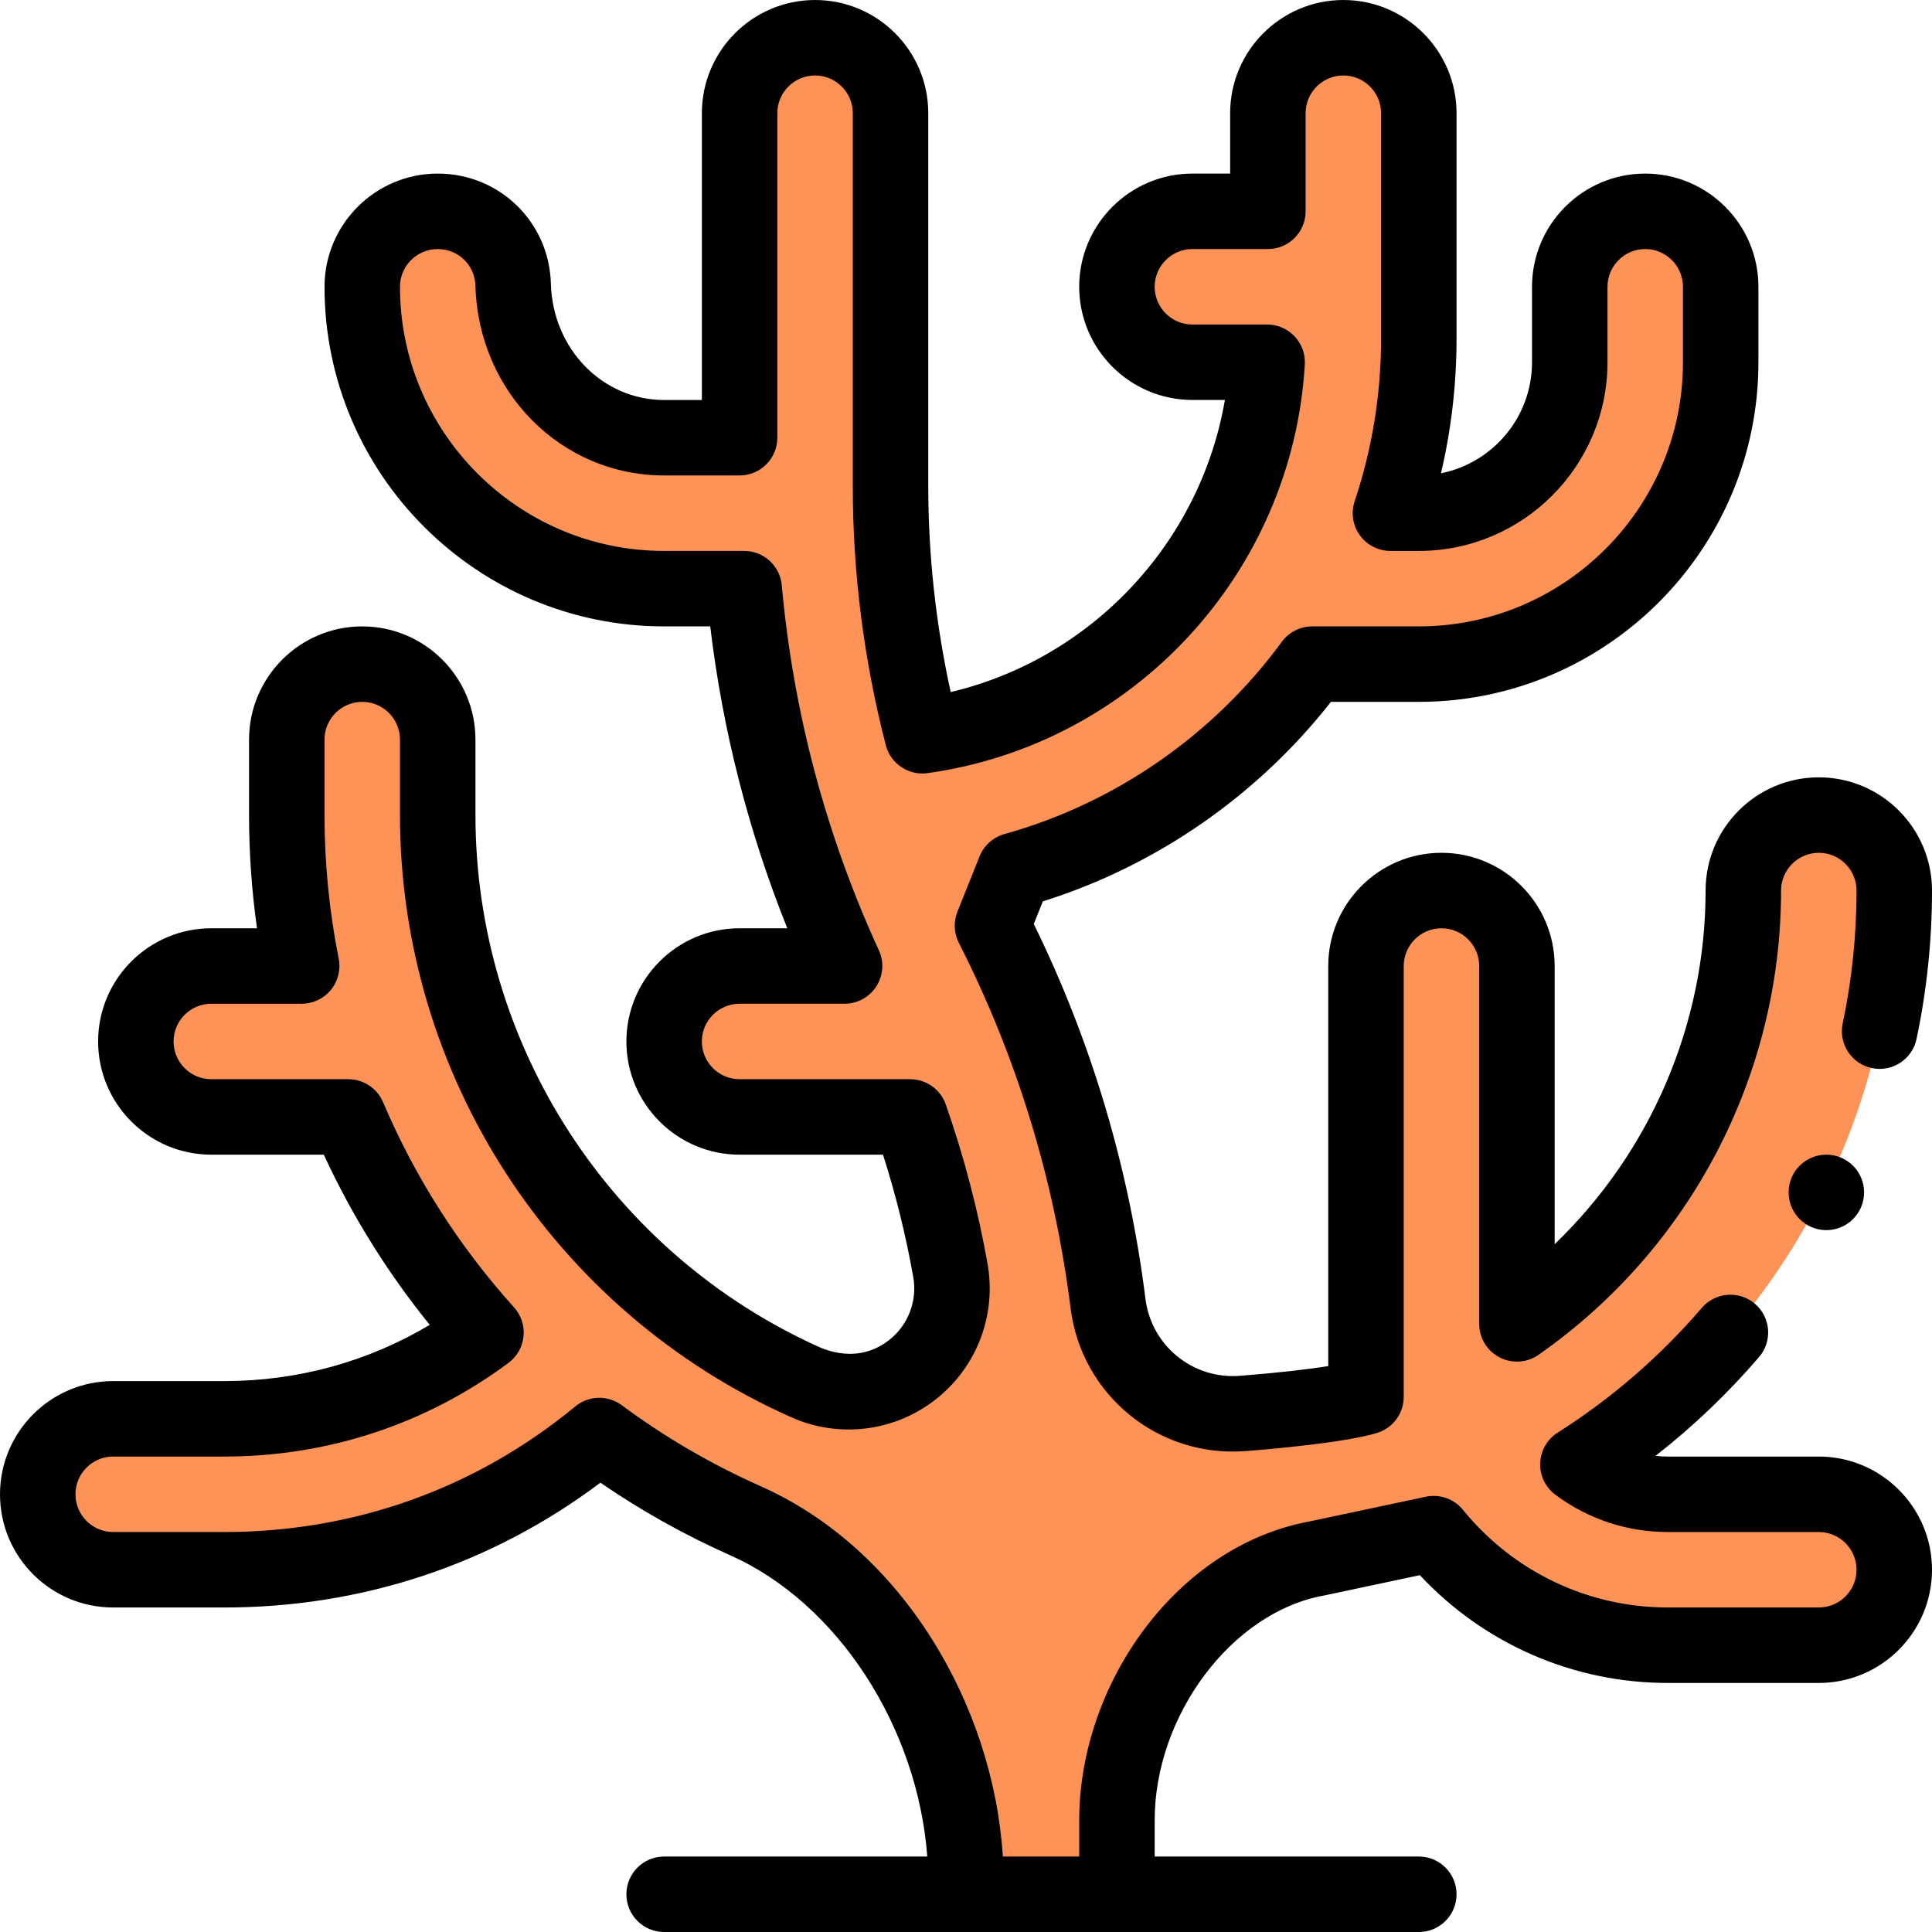 <svg id="Capa_1" enable-background="new 0 0 512 512" height="512" viewBox="0 0 512 512" width="512" xmlns="http://www.w3.org/2000/svg"><g><g><path d="m482 216c11.05 0 20 8.95 20 20 0 63.91-33.49 120.16-83.84 152.1 6.66 4.96 14.91 7.9 23.84 7.9h40c11.05 0 20 8.95 20 20s-8.95 20-20 20h-40c-25.01 0-47.38-11.54-62.06-29.57l-31.07 6.6c-30.59 5.61-52.87 38.26-52.87 69.36v19.61h-40v-3.04c0-38.9-22.91-80.15-58.46-95.95-14.391-6.407-27.295-14.098-38.72-22.58-27.94 23.04-62.7 35.57-99.39 35.57h-29.43c-11.04 0-20-8.96-20-20 0-11.05 8.95-20 20-20h29.43c25.32 0 49.41-8.02 69.36-22.85-15.23-16.89-27.57-36.21-36.48-57.15h-36.31c-11.05 0-20-8.95-20-20s8.95-20 20-20h23.95c-2.6-13.02-3.95-26.41-3.95-40.01v-19.99c0-11.05 8.95-20 20-20s20 8.95 20 20v19.99c0 65.06 38.31 124.02 97.76 150.46h.02c9.26 4.12 20.04 2.79 28.02-3.46 7.97-6.25 11.83-16.39 10.06-26.36-2.4-13.48-5.89-26.96-10.65-40.63h-45.21c-11.05 0-20-8.95-20-20s8.95-20 20-20h27.82c-14.45-31.48-23.48-65.49-26.6-100h-21.22c-44.11 0-80-35.89-80-80 0-11.05 8.95-20 20-20 10.86 0 19.69 8.65 19.99 19.43.62 22.29 17.71 40.57 40.01 40.57h20v-86c0-11.05 8.95-20 20-20s20 8.95 20 20v98.92c0 22.24 2.87 44.5 8.43 66.06 49.63-6.92 88.39-48.22 91.38-98.98h-19.81c-11.05 0-20-8.95-20-20s8.95-20 20-20h20v-26c0-11.05 8.95-20 20-20s20 8.95 20 20v59.67c0 16.19-2.64 31.76-7.52 46.33h7.52c22.09 0 40-17.91 40-40v-20c0-11.05 8.95-20 20-20s20 8.95 20 20v20c0 44.18-35.82 80-80 80h-28.25c-19.17 26.16-46.82 45.74-78.87 54.66-2.39 5.97-3.48 8.68-5.87 14.65 15.88 31.25 26.26 65.34 30.63 100.16 2.22 17.67 17.92 30.49 35.67 29.11 14.34-1.12 27.18-2.76 32.69-4.4v-114.18c0-11.05 8.95-20 20-20s20 8.95 20 20v94.84c36.25-25.33 60-67.36 60-114.84 0-11.05 8.95-20 20-20z" fill="#ff9256"/></g><g><circle cx="484" cy="316" r="10"/><path d="m507.903 275.337c2.718-12.859 4.097-26.094 4.097-39.337 0-16.542-13.458-30-30-30s-30 13.458-30 30c0 35.57-14.667 69.361-40 93.72v-73.72c0-16.542-13.458-30-30-30s-30 13.458-30 30v106.036c-5.283.832-13.074 1.763-23.466 2.574-12.441.954-23.414-7.988-24.973-20.386-4.364-34.771-14.316-68.176-29.6-99.362l2.4-5.989c30.016-9.424 56.823-27.987 76.353-52.873h23.286c49.626 0 90-40.374 90-90v-20c0-16.542-13.458-30-30-30s-30 13.458-30 30v20c0 14.533-10.387 26.686-24.127 29.423 2.742-11.666 4.127-23.641 4.127-35.753v-59.67c0-16.542-13.458-30-30-30s-30 13.458-30 30v16h-10c-16.542 0-30 13.458-30 30s13.458 29.99 30 29.99h8.611c-6.496 37.831-35.23 68.531-72.665 77.414-3.948-17.975-5.946-36.26-5.946-54.484v-98.92c0-16.542-13.458-30-30-30s-30 13.458-30 30v76h-10c-16.349 0-29.532-13.55-30.014-30.849-.455-16.346-13.626-29.151-29.986-29.151-16.542 0-30 13.458-30 30 0 49.626 40.374 90 90 90h12.215c3.287 27.538 10.136 54.355 20.425 80h-12.64c-16.542 0-30 13.458-30 30s13.458 30 30 30h38.005c3.416 10.718 6.05 21.372 8.01 32.378 1.128 6.354-1.319 12.771-6.381 16.739-4.953 3.88-11.1 4.864-18.15 2.044-55.589-24.882-91.484-80.252-91.484-141.171v-19.99c0-16.542-13.458-30-30-30s-30 13.458-30 30v19.99c0 10.031.707 20.082 2.108 30.01h-12.108c-16.542 0-30 13.458-30 30s13.458 30 30 30h29.808c7.471 16.16 16.879 31.27 28.077 45.098-16.369 9.778-34.994 14.902-54.455 14.902h-29.43c-16.542 0-30 13.458-30 30 0 16.575 13.425 30 30 30h29.43c36.552 0 70.851-11.408 99.683-33.075 10.812 7.424 22.233 13.822 34.366 19.223 28.511 12.672 49.697 45.516 52.259 79.853h-69.738c-5.522 0-10 4.478-10 10s4.478 10 10 10h200c5.522 0 10-4.478 10-10s-4.478-10-10-10h-70v-9.61c0-27.824 20.458-55.083 44.674-59.523.092-.017.184-.035.274-.055l25.326-5.38c17.02 18.227 40.643 28.567 65.726 28.567h40c16.542 0 30-13.458 30-30s-13.458-30-30-30h-40c-1.102 0-2.194-.059-3.275-.176 9.974-7.784 19.16-16.55 27.442-26.194 3.598-4.189 3.118-10.503-1.072-14.102-4.19-3.6-10.505-3.119-14.102 1.072-11.05 12.868-23.898 23.989-38.189 33.055-2.779 1.764-4.514 4.781-4.637 8.07s1.381 6.429 4.021 8.395c8.679 6.464 18.988 9.88 29.813 9.88h40c5.514 0 10 4.486 10 10s-4.486 10-10 10h-40c-21.118 0-40.912-9.435-54.305-25.884-2.368-2.908-6.163-4.25-9.833-3.468l-30.939 6.572c-35.169 6.536-60.924 43.07-60.924 79.17v9.61h-20.234c-2.544-40.247-26.674-81.466-64.158-98.126-13.385-5.959-25.722-13.228-36.825-21.473-3.692-2.741-8.776-2.613-12.324.313-26.407 21.776-58.576 33.286-93.029 33.286h-29.43c-5.519 0-10-4.479-10-10 0-5.514 4.486-10 10-10h29.43c27.432 0 53.479-8.584 75.326-24.824 2.26-1.68 3.707-4.235 3.985-7.038s-.639-5.593-2.524-7.684c-14.539-16.124-26.216-34.416-34.706-54.369-1.57-3.689-5.192-6.085-9.201-6.085h-36.31c-5.514 0-10-4.486-10-10s4.486-10 10-10h23.95c2.995 0 5.833-1.343 7.732-3.659s2.661-5.362 2.074-8.3c-2.492-12.478-3.756-25.281-3.756-38.051v-19.99c0-5.514 4.486-10 10-10s10 4.486 10 10v19.99c0 68.936 40.703 131.581 103.696 159.597 12.534 5.609 27.276 3.886 38.274-4.728 10.895-8.544 16.158-22.33 13.734-35.982-2.557-14.358-6.172-28.15-11.051-42.165-1.399-4.019-5.189-6.712-9.444-6.712h-45.209c-5.514 0-10-4.486-10-10s4.486-10 10-10h27.82c3.406 0 6.579-1.734 8.418-4.602s2.092-6.475.67-9.57c-14.033-30.573-22.69-63.118-25.729-96.729-.466-5.153-4.785-9.1-9.959-9.1h-21.22c-38.598 0-70-31.402-70-70 0-5.514 4.486-10 10-10 5.453 0 9.843 4.264 9.994 9.708.784 28.202 22.75 50.293 50.006 50.293h20c5.522 0 10-4.478 10-10v-86c0-5.514 4.486-10 10-10s10 4.486 10 10v98.92c0 22.984 2.942 46.05 8.746 68.558 1.27 4.922 6.037 8.103 11.064 7.407 54.688-7.626 96.735-53.172 99.981-108.297.34-5.746-4.233-10.588-9.981-10.588h-19.81c-5.514 0-10-4.486-10-10s4.486-10 10-10h20c5.522 0 10-4.478 10-10v-26c0-5.514 4.486-10 10-10s10 4.486 10 10v59.67c0 14.763-2.355 29.282-7.002 43.154-1.021 3.051-.514 6.406 1.366 9.017 1.879 2.611 4.899 4.159 8.116 4.159h7.52c27.57 0 50-22.43 50-50v-20c0-5.514 4.486-10 10-10s10 4.486 10 10v20c0 38.598-31.402 70-70 70h-28.25c-3.187 0-6.183 1.519-8.066 4.089-18.096 24.695-44.193 42.785-73.485 50.938-3.002.836-5.444 3.023-6.603 5.918l-5.869 14.647c-1.071 2.674-.937 5.68.368 8.248 15.39 30.284 25.355 62.878 29.623 96.877 2.892 23.013 23.261 39.617 46.37 37.833 7.619-.595 26.259-2.253 34.766-4.786 4.24-1.263 7.146-5.16 7.146-9.584v-114.18c0-5.514 4.486-10 10-10s10 4.486 10 10v94.84c0 3.728 2.073 7.146 5.378 8.868s7.294 1.463 10.35-.671c40.245-28.122 64.272-74.117 64.272-123.037 0-5.514 4.486-10 10-10s10 4.486 10 10c0 11.855-1.232 23.698-3.665 35.2-1.142 5.403 2.313 10.71 7.716 11.853 5.4 1.143 10.71-2.313 11.852-7.716z"/></g></g></svg>